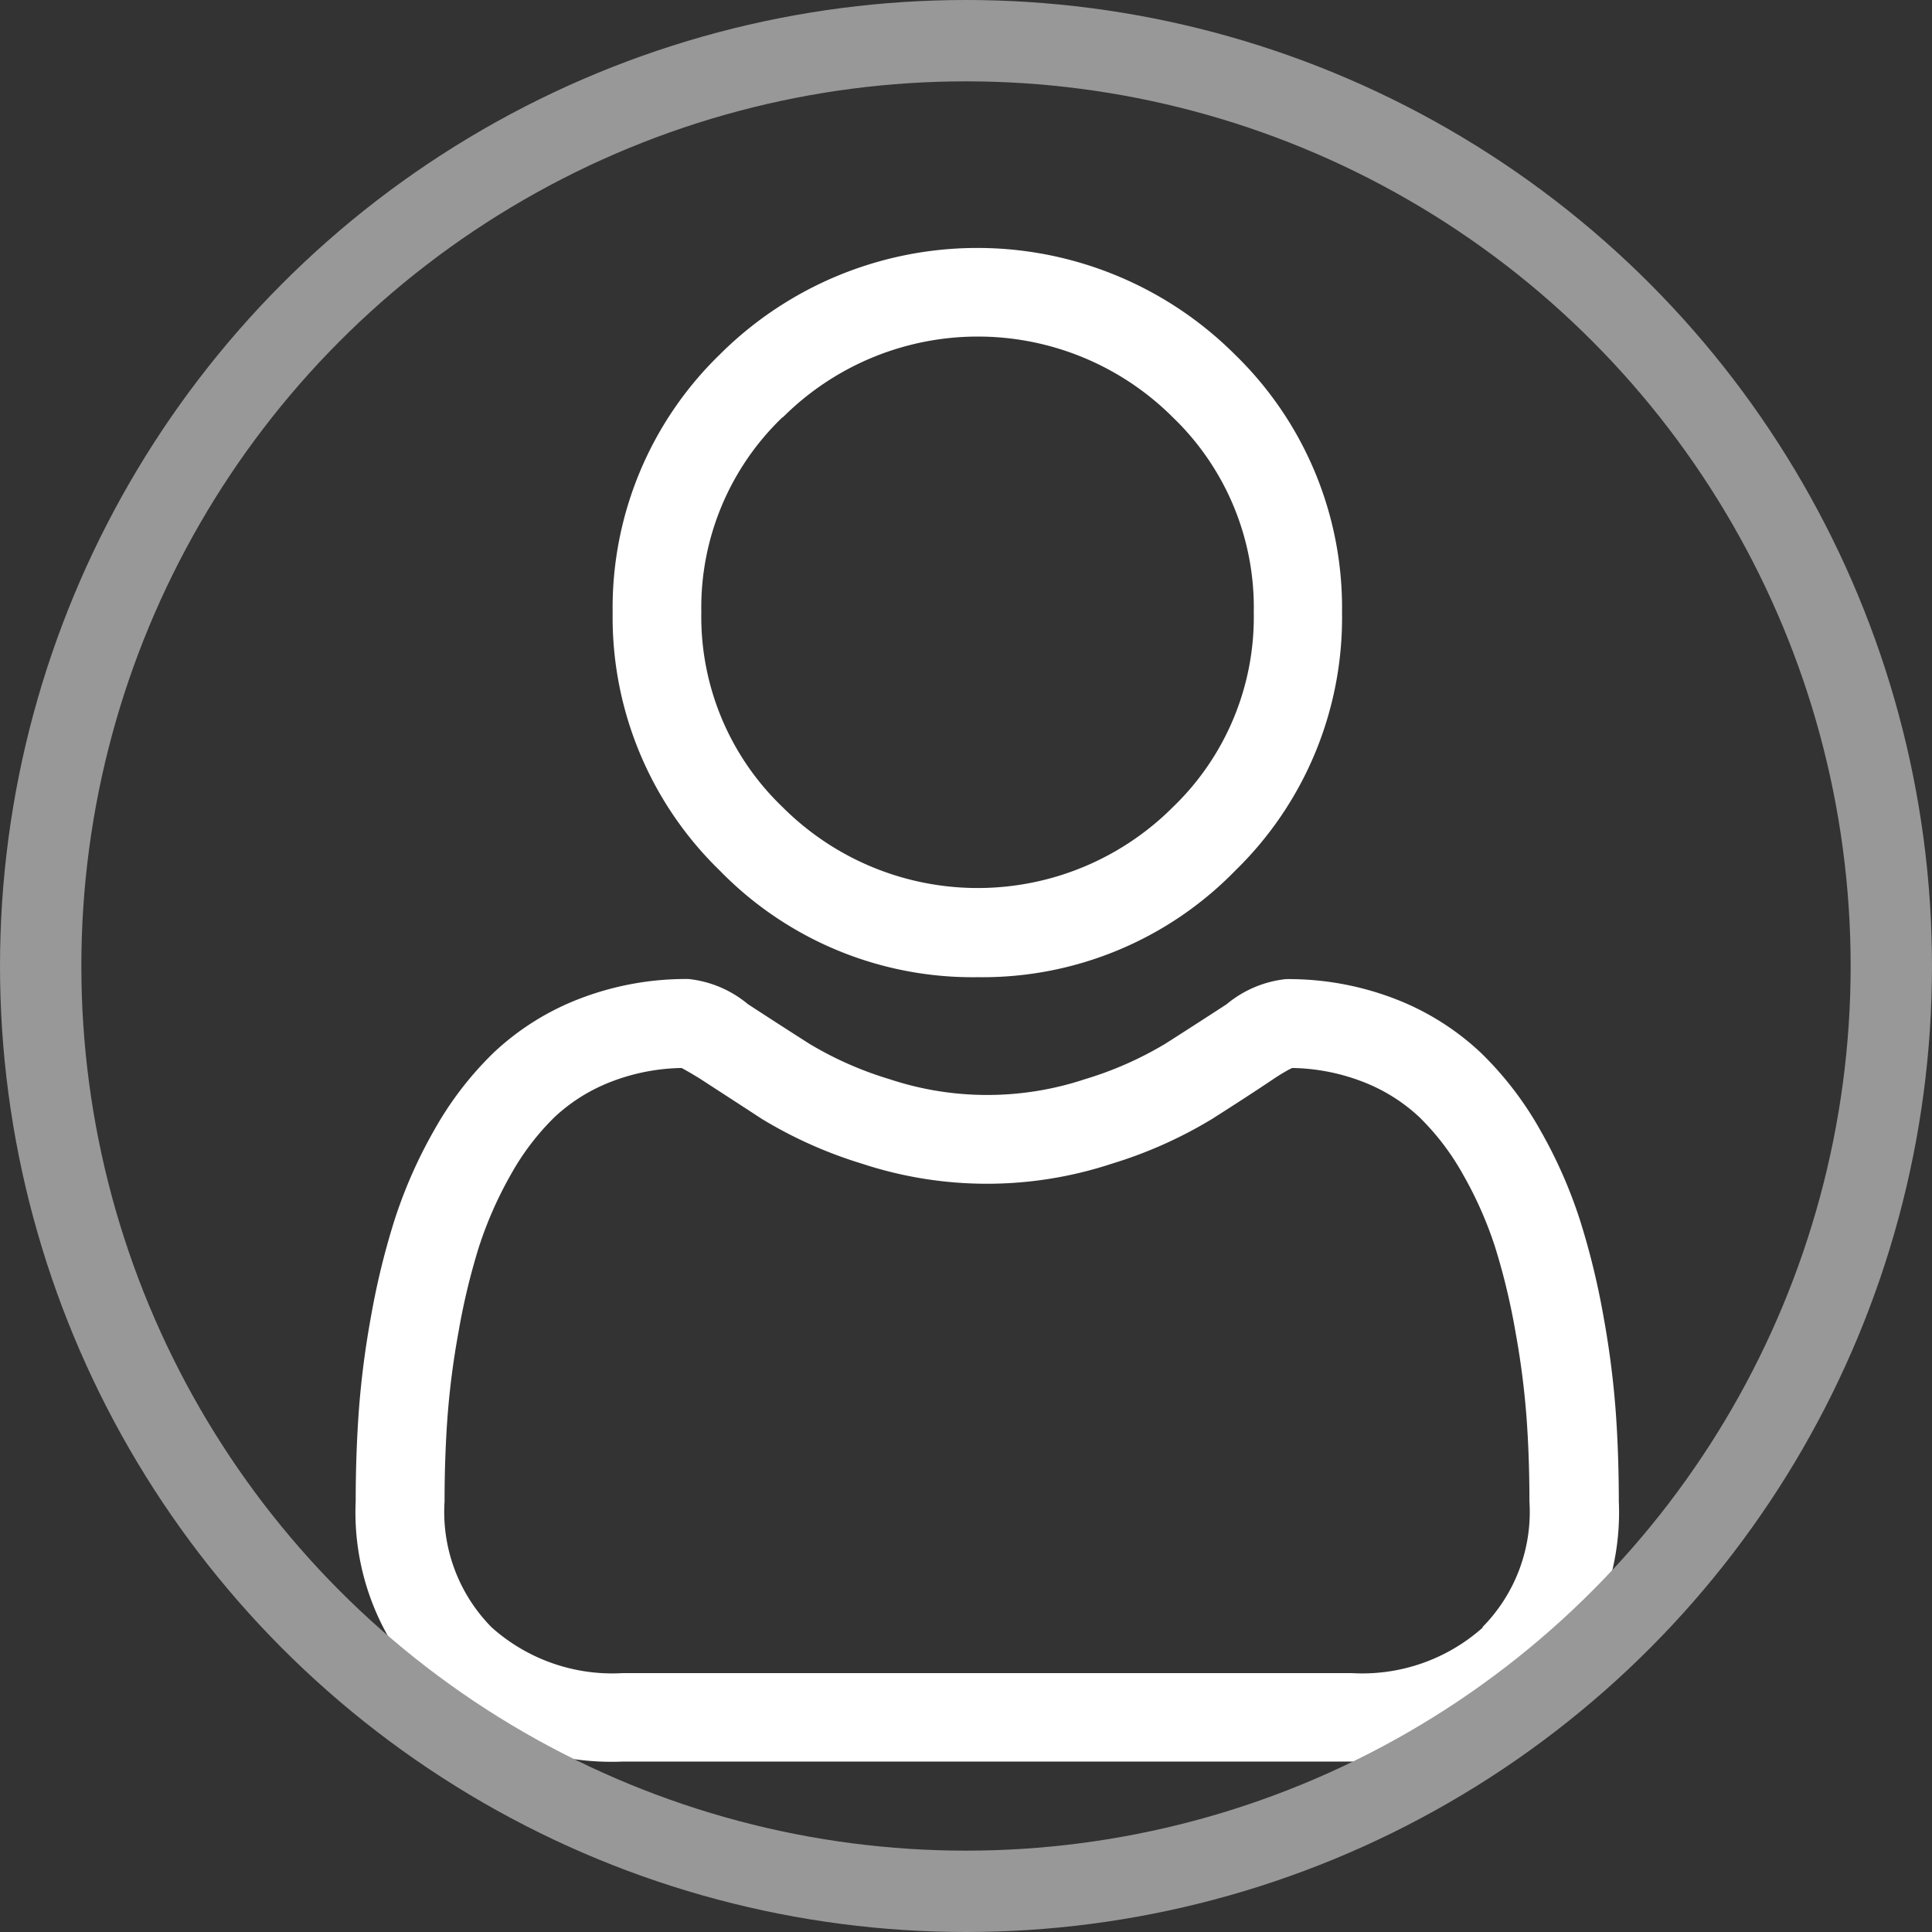 <svg xmlns="http://www.w3.org/2000/svg" width="19" height="19" viewBox="0 0 19 19">
  <rect x="0" y="0" width="19" height="19" fill="#333333" stroke="none"/>
  <g id="profile-white" transform="translate(0 0.11)">
    <g id="user" transform="translate(3.499 2.328)">
      <path id="Path_225" data-name="Path 225" d="M90.618,7.172a3.47,3.47,0,0,0,2.535-1.051A3.47,3.47,0,0,0,94.2,3.586a3.47,3.47,0,0,0-1.051-2.535,3.585,3.585,0,0,0-5.071,0,3.47,3.47,0,0,0-1.051,2.535,3.47,3.47,0,0,0,1.051,2.535A3.471,3.471,0,0,0,90.618,7.172ZM88.7,1.667a2.712,2.712,0,0,1,3.837,0,2.592,2.592,0,0,1,.795,1.918A2.592,2.592,0,0,1,92.536,5.5a2.712,2.712,0,0,1-3.837,0,2.592,2.592,0,0,1-.8-1.918,2.592,2.592,0,0,1,.8-1.918Zm0,0" transform="translate(-84.501 0)" fill="#fff"/>
      <path id="Path_226" data-name="Path 226" d="M12.391,251.573a8.858,8.858,0,0,0-.121-.941,7.411,7.411,0,0,0-.231-.946,4.674,4.674,0,0,0-.389-.882,3.327,3.327,0,0,0-.586-.764,2.583,2.583,0,0,0-.842-.529,2.909,2.909,0,0,0-1.075-.195,1.091,1.091,0,0,0-.583.247c-.175.114-.379.246-.607.391a3.477,3.477,0,0,1-.786.346,3.05,3.05,0,0,1-1.922,0,3.469,3.469,0,0,1-.785-.346c-.226-.144-.43-.276-.608-.392a1.09,1.09,0,0,0-.583-.247,2.907,2.907,0,0,0-1.075.195,2.583,2.583,0,0,0-.842.529,3.328,3.328,0,0,0-.586.764,4.681,4.681,0,0,0-.389.882,7.429,7.429,0,0,0-.231.946,8.8,8.8,0,0,0-.121.941c-.02.284-.03.58-.03.879a2.472,2.472,0,0,0,.734,1.87,2.643,2.643,0,0,0,1.892.69H9.795a2.643,2.643,0,0,0,1.892-.69,2.471,2.471,0,0,0,.734-1.87c0-.3-.01-.6-.03-.879Zm-1.306,2.118a1.78,1.78,0,0,1-1.29.45H2.626a1.78,1.78,0,0,1-1.29-.45,1.614,1.614,0,0,1-.463-1.238c0-.279.009-.554.028-.819a7.933,7.933,0,0,1,.109-.847,6.554,6.554,0,0,1,.2-.834,3.812,3.812,0,0,1,.316-.717,2.465,2.465,0,0,1,.431-.565,1.715,1.715,0,0,1,.56-.348,2.009,2.009,0,0,1,.687-.133c.031.016.085.047.173.1.179.117.386.25.615.4a4.323,4.323,0,0,0,.986.441,3.923,3.923,0,0,0,2.458,0,4.33,4.33,0,0,0,.987-.441c.234-.149.435-.279.614-.4.088-.057.143-.088.173-.1a2.01,2.01,0,0,1,.687.133,1.716,1.716,0,0,1,.56.348,2.458,2.458,0,0,1,.431.565,3.8,3.8,0,0,1,.317.717,6.538,6.538,0,0,1,.2.834,8,8,0,0,1,.109.847h0c.019.263.028.539.028.818a1.614,1.614,0,0,1-.463,1.238Zm0,0" transform="translate(0 -240.125)" fill="#fff"/>
    </g>
    <g id="Ellipse_10" data-name="Ellipse 10" transform="translate(0 -0.11)" fill="none" stroke="#989898" stroke-width="0.8">
      <circle cx="9.5" cy="9.5" r="9.5" stroke="none"/>
      <circle cx="9.5" cy="9.5" r="9.1" fill="none"/>
    </g>
  </g>
</svg>

